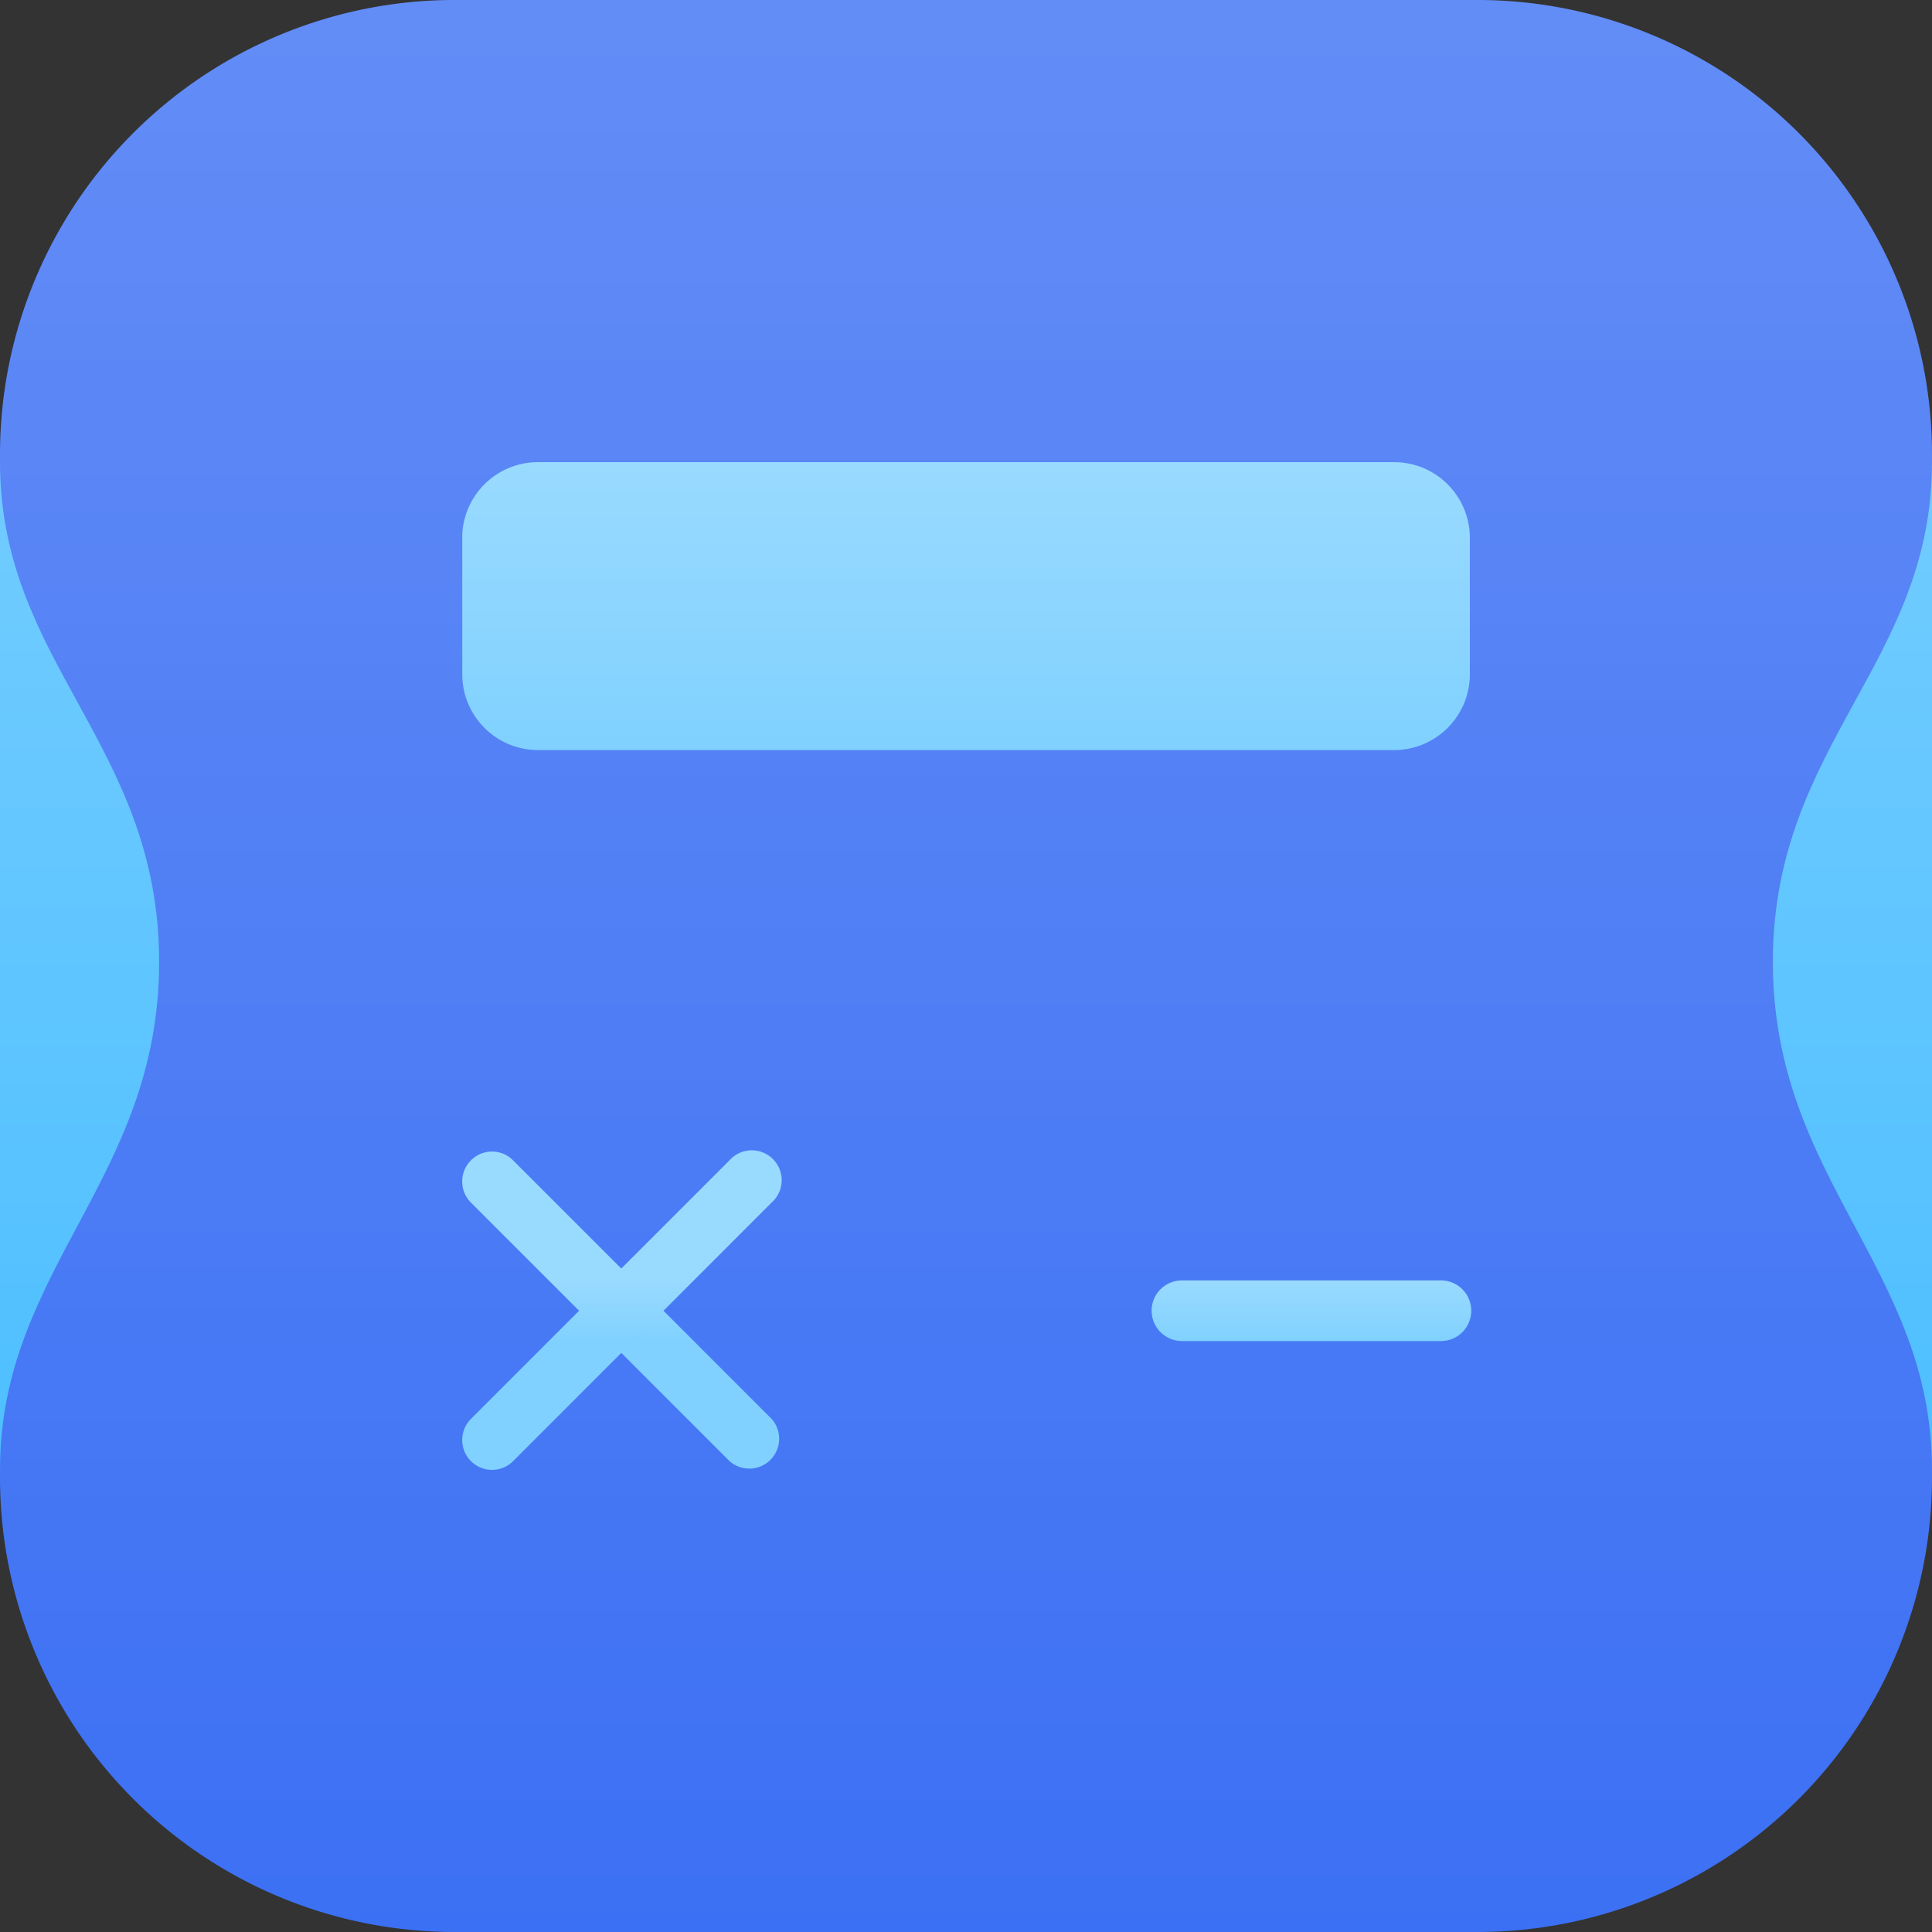 <svg fill="none" xmlns="http://www.w3.org/2000/svg" viewBox="0 0 33 33"><rect x="0" y="0" width="33" height="33" fill="#333333" stroke="none"/><path d="M0 7.765A7.765 7.765 0 017.765 0h17.47A7.765 7.765 0 0133 7.765v17.47A7.765 7.765 0 0125.235 33H7.765A7.765 7.765 0 010 25.235V7.765z" fill="#3C70F4"/><path d="M0 7.765A7.765 7.765 0 017.765 0h17.47A7.765 7.765 0 0133 7.765v17.47A7.765 7.765 0 0125.235 33H7.765A7.765 7.765 0 010 25.235V7.765z" fill="url(#paint01_linear)" fill-opacity=".2"/><path d="M0 7.894c0 3.442 2.718 4.82 2.718 8.537C2.718 20.15 0 21.663 0 25.106V7.894z" fill="#4EBFFF"/><path d="M0 7.894c0 3.442 2.718 4.82 2.718 8.537C2.718 20.15 0 21.663 0 25.106V7.894z" fill="url(#paint02_linear)" fill-opacity=".2"/><path d="M33 7.894c0 3.442-2.718 4.82-2.718 8.537 0 3.718 2.718 5.232 2.718 8.675V7.894z" fill="#4EBFFF"/><path d="M33 7.894c0 3.442-2.718 4.82-2.718 8.537 0 3.718 2.718 5.232 2.718 8.675V7.894z" fill="url(#paint03_linear)" fill-opacity=".2"/><path d="M8.044 19.82c.199-.2.522-.2.72 0l4.416 4.416a.51.51 0 01-.72.72l-4.416-4.415a.51.51 0 010-.721z" fill="#80D1FF"/><path d="M8.044 19.82c.199-.2.522-.2.72 0l4.416 4.416a.51.51 0 01-.72.72l-4.416-4.415a.51.51 0 010-.721z" fill="url(#paint04_linear)" fill-opacity=".2"/><path d="M8.044 24.957a.51.51 0 010-.721l4.416-4.416a.51.51 0 11.72.72l-4.415 4.417c-.2.199-.522.199-.721 0z" fill="#80D1FF"/><path d="M8.044 24.957a.51.51 0 010-.721l4.416-4.416a.51.51 0 11.72.72l-4.415 4.417c-.2.199-.522.199-.721 0z" fill="url(#paint05_linear)" fill-opacity=".2"/><path d="M19.671 22.388c0-.286.232-.517.518-.517h4.4a.518.518 0 110 1.035h-4.4a.518.518 0 01-.518-.518z" fill="#80D1FF"/><path d="M19.671 22.388c0-.286.232-.517.518-.517h4.4a.518.518 0 110 1.035h-4.4a.518.518 0 01-.518-.518z" fill="url(#paint5_linear)" fill-opacity=".2"/><path d="M7.895 9.188c0-.714.579-1.294 1.294-1.294h14.623c.715 0 1.294.58 1.294 1.294v2.33c0 .714-.58 1.294-1.294 1.294H9.19c-.715 0-1.294-.58-1.294-1.294v-2.33z" fill="#80D1FF"/><path d="M7.895 9.188c0-.714.579-1.294 1.294-1.294h14.623c.715 0 1.294.58 1.294 1.294v2.33c0 .714-.58 1.294-1.294 1.294H9.19c-.715 0-1.294-.58-1.294-1.294v-2.33z" fill="url(#paint6_linear)" fill-opacity=".2"/><defs><linearGradient id="paint01_linear" x1="15.74" y1="33" x2="15.74" y2="0" gradientUnits="userSpaceOnUse"><stop stop-color="#fff" stop-opacity="0"/><stop offset="1" stop-color="#fff"/></linearGradient><linearGradient id="paint02_linear" x1="31.704" y1="25.106" x2="31.704" y2="7.894" gradientUnits="userSpaceOnUse"><stop stop-color="#fff" stop-opacity="0"/><stop offset="1" stop-color="#fff"/></linearGradient><linearGradient id="paint03_linear" x1="31.704" y1="25.106" x2="31.704" y2="7.894" gradientUnits="userSpaceOnUse"><stop stop-color="#fff" stop-opacity="0"/><stop offset="1" stop-color="#fff"/></linearGradient><linearGradient id="paint04_linear" x1="22.264" y1="22.906" x2="22.264" y2="21.871" gradientUnits="userSpaceOnUse"><stop stop-color="#fff" stop-opacity="0"/><stop offset="1" stop-color="#fff"/></linearGradient><linearGradient id="paint05_linear" x1="22.264" y1="22.906" x2="22.264" y2="21.871" gradientUnits="userSpaceOnUse"><stop stop-color="#fff" stop-opacity="0"/><stop offset="1" stop-color="#fff"/></linearGradient><linearGradient id="paint5_linear" x1="22.264" y1="22.906" x2="22.264" y2="21.871" gradientUnits="userSpaceOnUse"><stop stop-color="#fff" stop-opacity="0"/><stop offset="1" stop-color="#fff"/></linearGradient><linearGradient id="paint6_linear" x1="16.104" y1="12.812" x2="16.104" y2="7.894" gradientUnits="userSpaceOnUse"><stop stop-color="#fff" stop-opacity="0"/><stop offset="1" stop-color="#fff"/></linearGradient></defs></svg>